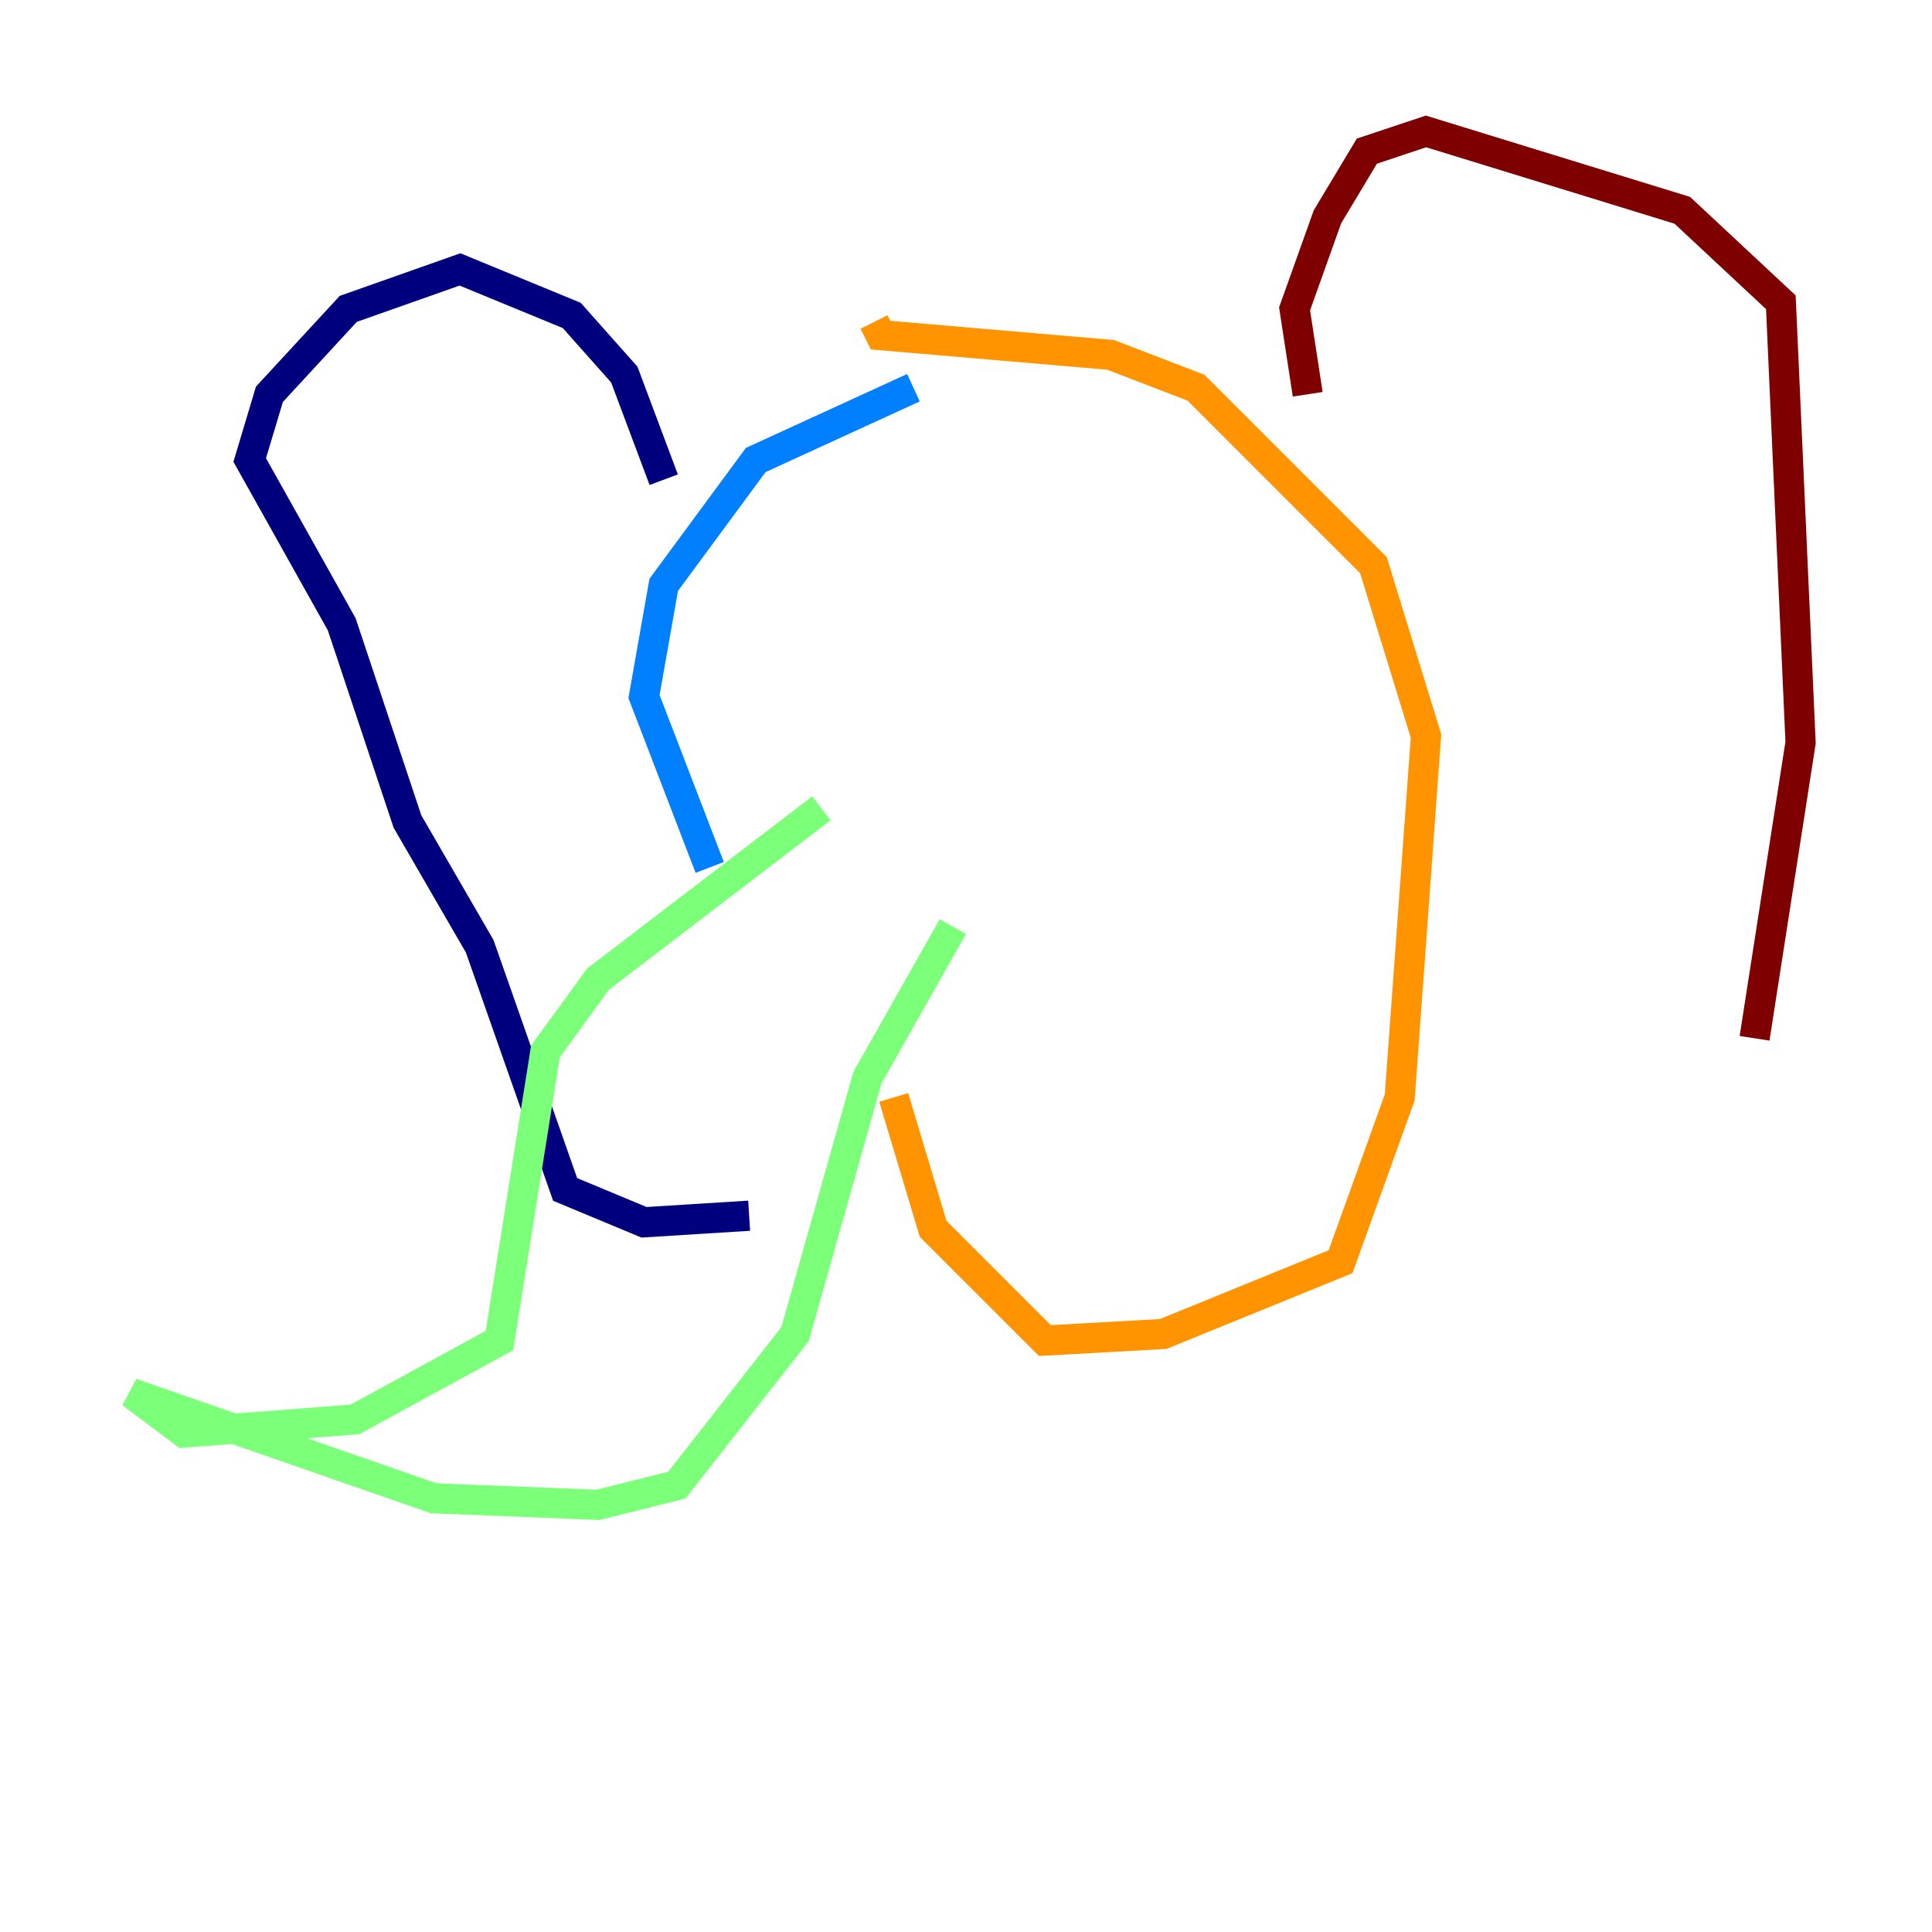 <?xml version="1.0" encoding="utf-8" ?>
<svg baseProfile="tiny" height="128" version="1.2" viewBox="0,0,128,128" width="128" xmlns="http://www.w3.org/2000/svg" xmlns:ev="http://www.w3.org/2001/xml-events" xmlns:xlink="http://www.w3.org/1999/xlink"><defs /><polyline fill="none" points="43.973,31.782 41.361,24.816 37.878,20.898 30.476,17.85 23.075,20.463 17.85,26.122 16.544,30.476 22.64,41.361 26.993,54.422 31.782,62.694 37.442,78.803 42.667,80.98 49.633,80.544" stroke="#00007f" stroke-width="2" /><polyline fill="none" points="60.517,25.687 50.068,30.476 43.973,38.748 42.667,46.15 47.02,57.469" stroke="#0080ff" stroke-width="2" /><polyline fill="none" points="54.422,53.551 39.619,64.871 36.136,69.66 33.088,88.816 23.51,94.041 12.191,94.912 8.707,92.299 28.735,99.265 39.619,99.701 44.843,98.395 52.68,88.381 57.469,71.401 63.129,61.388" stroke="#7cff79" stroke-width="2" /><polyline fill="none" points="59.211,72.707 61.823,81.415 69.225,88.816 77.061,88.381 88.816,83.592 92.735,72.707 94.476,48.762 90.993,37.442 79.238,25.687 73.578,23.51 58.34,22.204 57.905,21.333" stroke="#ff9400" stroke-width="2" /><polyline fill="none" points="86.639,26.122 85.769,20.463 87.946,14.367 90.558,10.014 94.476,8.707 111.456,13.932 117.986,20.027 119.293,49.197 116.245,68.789" stroke="#7f0000" stroke-width="2" /></svg>